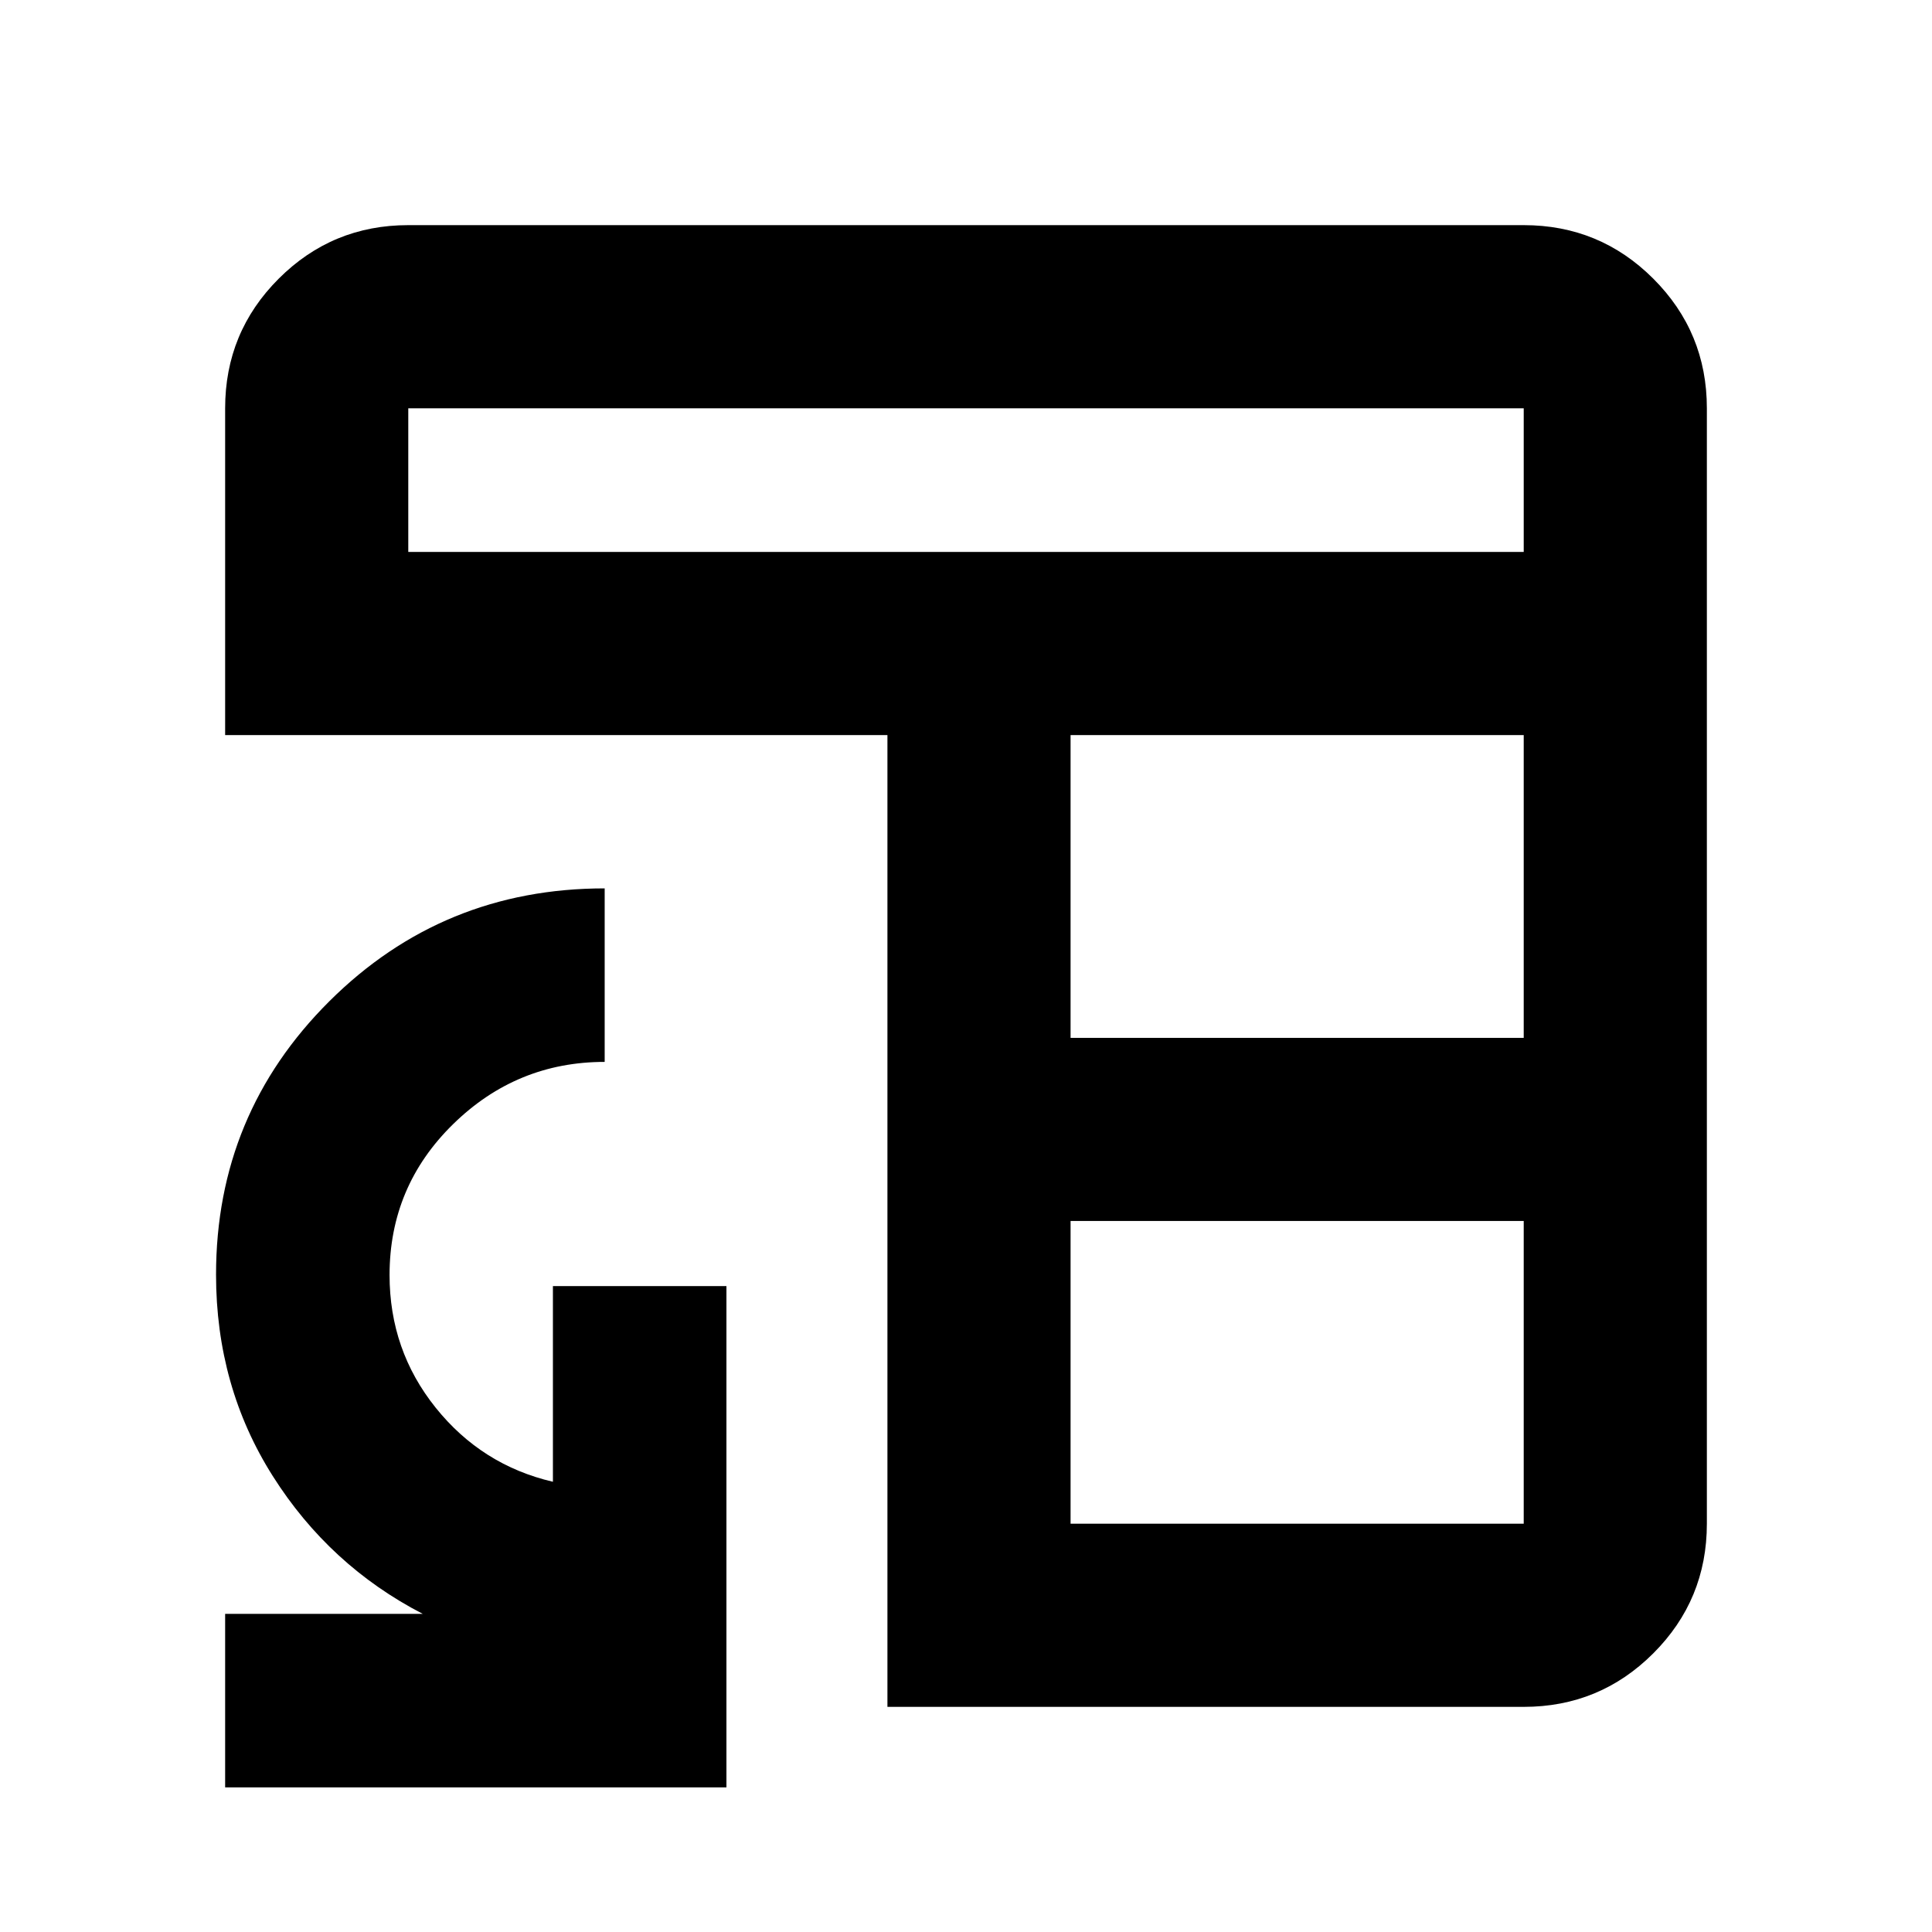 <svg xmlns="http://www.w3.org/2000/svg" height="24" viewBox="0 -960 960 960" width="24"><path d="M440.96-111.87v-482.87H111.87v-162.39q0-37.78 26.61-64.39t64.39-26.61h554.26q37.78 0 64.39 26.61t26.61 64.39v554.26q0 37.78-26.61 64.39t-64.39 26.61H440.96Zm91-91h225.17V-353.3H531.96v150.43Zm0-241.43h225.17v-150.44H531.96v150.44ZM202.87-685.74h554.26v-71.39H202.87v71.39Zm-91 613.87v-86.22h98.17q-46.32-23.95-74.51-68.48-28.18-44.52-28.18-100.08 0-79.8 56.33-135.86 56.34-56.06 136.78-56.06v86.22q-43.73 0-75.31 30.93-31.58 30.92-31.58 74.98 0 37.35 22.92 65.92 22.92 28.56 58.25 36.8v-97.24h86.22v249.09H111.87Z"/></svg>